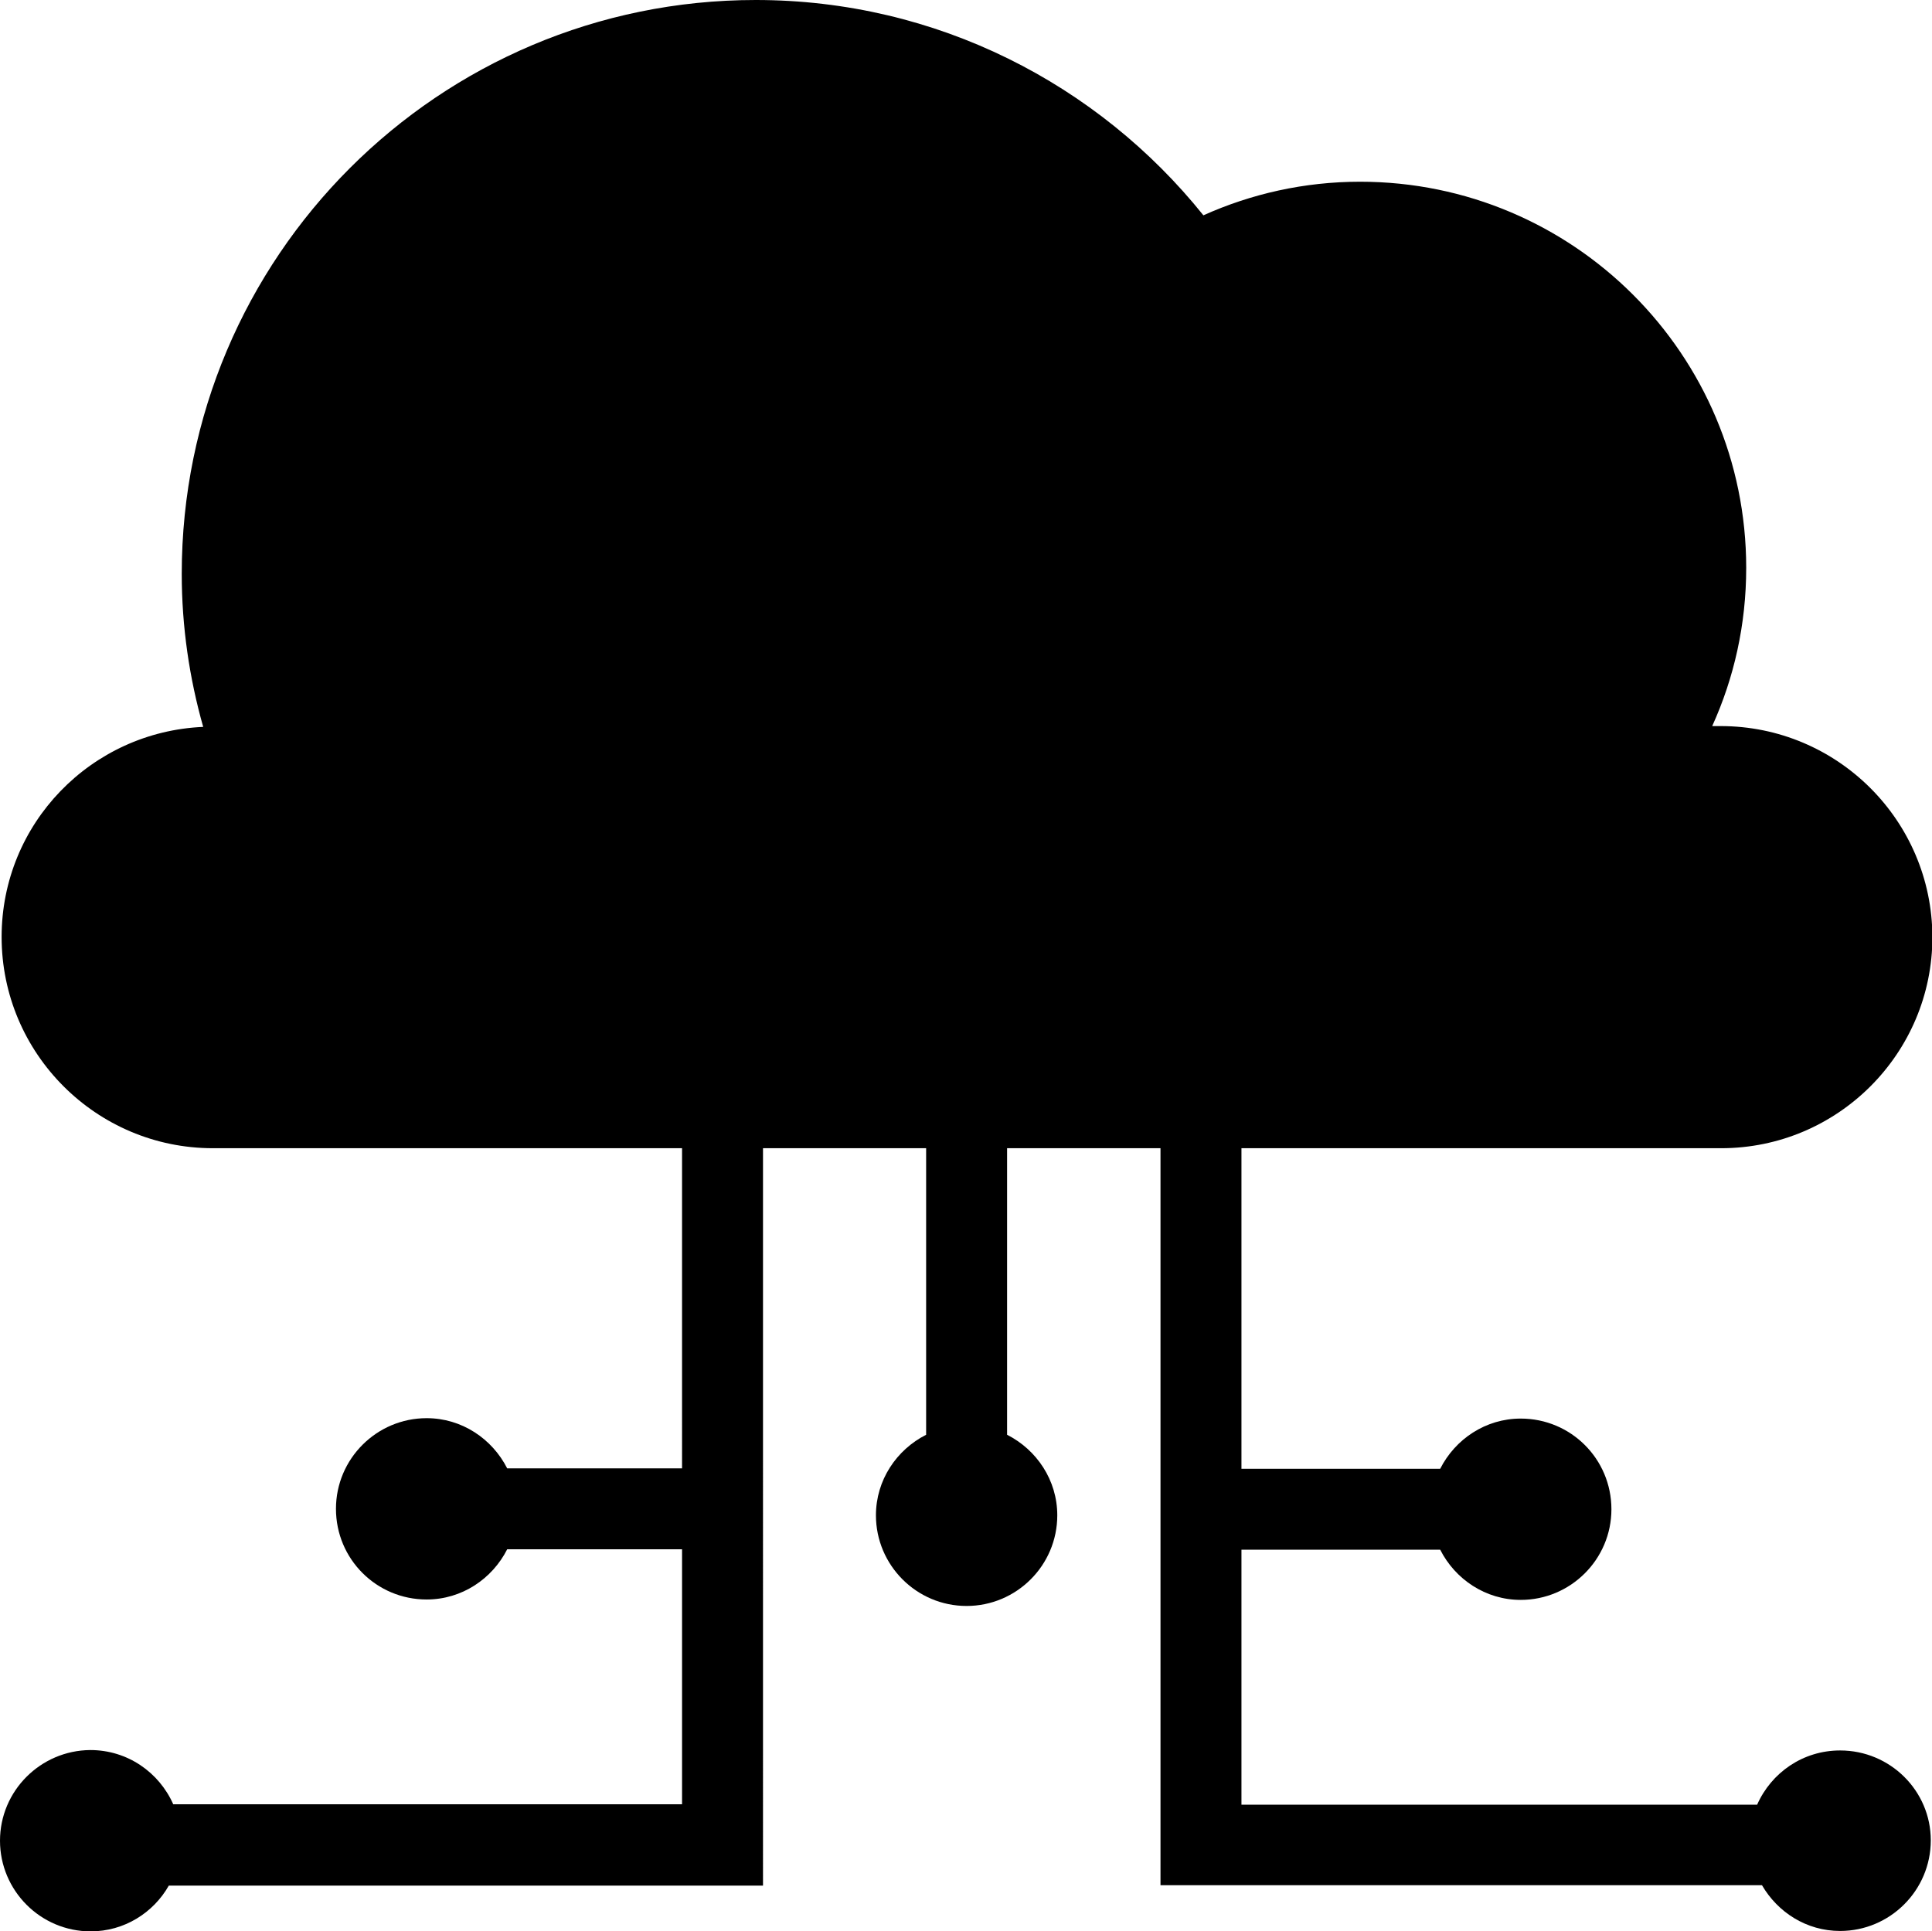 <svg id="list-cloud" version="1.1" xmlns="http://www.w3.org/2000/svg" xmlns:xlink="http://www.w3.org/1999/xlink" x="0px" y="0px"
	 viewBox="0 0 47.73 47.72" style="enable-background:new 0 0 47.73 47.72;" xml:space="preserve">

<g id="Guidelines">
</g>
<g id="Guides">
</g>
<g id="Layer_8">
</g>
<g id="Download_Blade">
</g>
<g id="Middle_Section">
	<g>
		<g>
			<path class="st0" d="M16.85,36.28h-4.32c-0.37-0.73-1.12-1.24-1.99-1.24c-1.23,0-2.24,1-2.24,2.24s1,2.24,2.24,2.24
				c0.87,0,1.62-0.51,1.99-1.24h4.32v6.3H4.28c-0.35-0.79-1.13-1.34-2.05-1.34C1,43.25,0,44.25,0,45.48c0,1.23,1,2.24,2.24,2.24
				c0.83,0,1.55-0.46,1.93-1.13h14.68V25.46h-2V36.28z"/>
			<path class="st0" d="M45.46,43.25c-0.92,0-1.7,0.55-2.05,1.34H30.67v-6.3h4.91c0.37,0.73,1.12,1.24,1.99,1.24
				c1.23,0,2.24-1,2.24-2.24s-1-2.24-2.24-2.24c-0.87,0-1.62,0.51-1.99,1.24h-4.91V25.46h-2v21.12h14.86
				c0.39,0.67,1.1,1.13,1.93,1.13c1.23,0,2.24-1,2.24-2.24C47.7,44.25,46.7,43.25,45.46,43.25z"/>
			<path class="st0" d="M24.88,35.45V24.1h-2v11.35c-0.73,0.37-1.24,1.12-1.24,1.99c0,1.23,1,2.24,2.24,2.24
				c1.23,0,2.24-1,2.24-2.24C26.12,36.57,25.61,35.82,24.88,35.45z"/>
		</g>
		<path d="M42.51,17.94H42.3c0.54-1.19,0.84-2.51,0.84-3.91c0-5.27-4.27-9.54-9.54-9.54c-1.38,0-2.69,0.3-3.87,0.83
			C27.13,2.08,23.14,0,18.67,0C10.84,0,4.49,6.35,4.49,14.18c0,1.31,0.19,2.58,0.53,3.78c-2.77,0.12-4.98,2.39-4.98,5.19v0
			c0,2.88,2.34,5.22,5.22,5.22h37.26c2.88,0,5.22-2.34,5.22-5.22C47.73,20.27,45.39,17.94,42.51,17.94z"/>
	</g>
</g>
<g id="Blade_1">
</g>
<g id="Hero">
</g>
<g id="Colors">
</g>
<g id="Nav_Bars">
</g>
<g id="Footers">
</g>
<g id="Header">
</g>
<g id="Names">
</g>
<g id="Layer_13">
</g>
<g id="Layer_14">
</g>
</svg>
